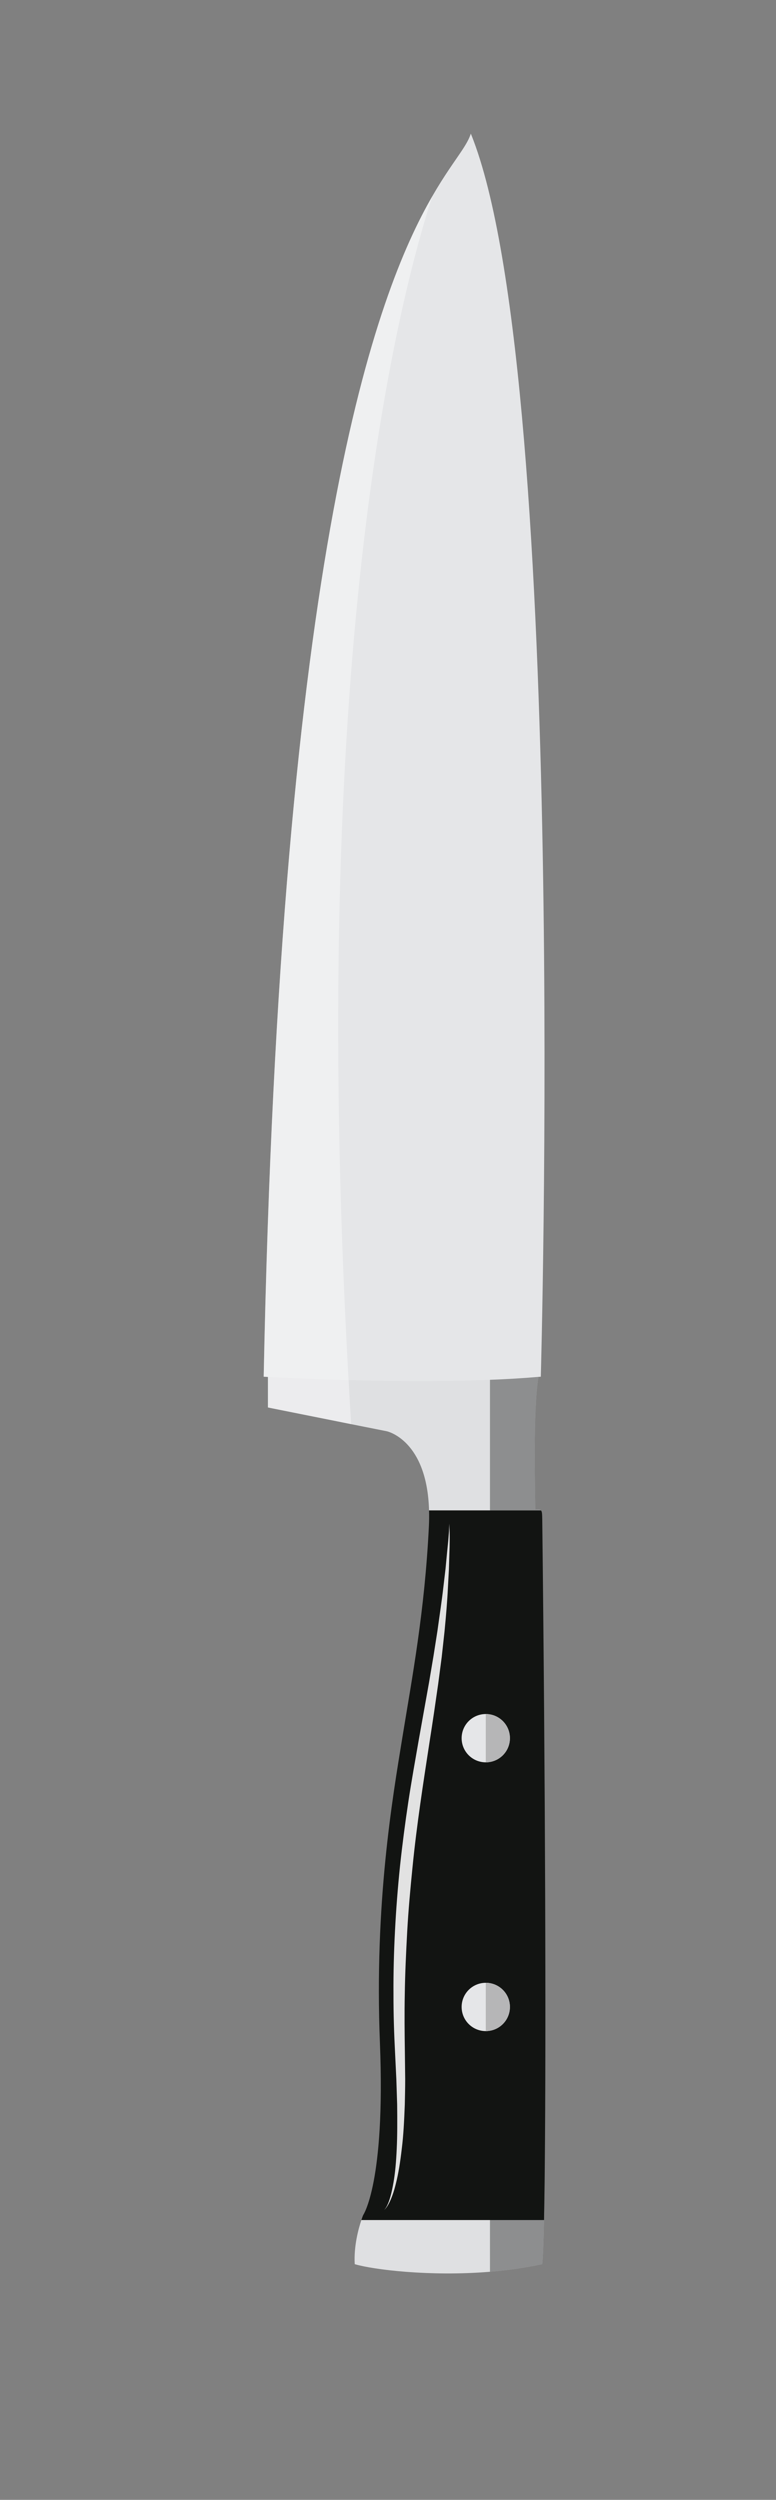 <?xml version="1.0" encoding="utf-8"?>
<!-- Generator: Adobe Illustrator 16.0.0, SVG Export Plug-In . SVG Version: 6.00 Build 0)  -->
<!DOCTYPE svg PUBLIC "-//W3C//DTD SVG 1.1//EN" "http://www.w3.org/Graphics/SVG/1.1/DTD/svg11.dtd">
<svg version="1.1" xmlns="http://www.w3.org/2000/svg" xmlns:xlink="http://www.w3.org/1999/xlink" x="0px" y="0px"
	 width="184.811px" height="595.28px" viewBox="0 0 184.811 595.28" enable-background="new 0 0 184.811 595.28"
	 xml:space="preserve">
<rect x="0" y="0" width="184.811" height="595.28" fill="#808080" stroke="none"/>
<g id="Calque_1">
</g>
<g id="Calque_3">
	<path fill="#121412" d="M129.742,516.156c-0.05,4.84-0.109,9.04-0.18,12.5h-43.5c0.24-0.74,0.42-1.17,0.42-1.17s5.33-7.66,4-41
		c-1.34-33.33,3-58.33,5.33-72.66c2.33-14.34,5.33-30,6.33-50.34c0.07-1.36,0.08-2.63,0.04-3.83h26.649
		c0.301,0.32,0.28,1,0.311,2.17C129.862,423.626,130.062,484.036,129.742,516.156z"/>
	<path fill="#DFE0E2" d="M128.83,359.656h-26.65c-0.46-16.8-10.039-18.83-10.039-18.83l-8.511-1.7l-19.819-3.97v-8.33
		c0,0,8.35-0.24,19.08-0.439c9.67-0.19,21.279-0.351,30.42-0.29c1.17,0.01,2.3,0.02,3.38,0.04c1.479,0.02,2.859,0.05,4.12,0.09
		c3.819,0.109,6.59,0.3,7.67,0.6c-0.07,0.32-0.141,0.67-0.21,1.04c-1.4,8.1-0.79,27.48-0.79,31.62
		C128.21,359.376,128.61,359.416,128.83,359.656z"/>
	<path fill="#DFE0E2" d="M129.562,528.656c-0.11,5.41-0.25,9.03-0.42,10.5c-4.1,0.89-8.311,1.47-12.45,1.81
		c-14.37,1.181-27.82-0.51-32.21-1.81c-0.25-4.35,0.92-8.53,1.58-10.5H129.562z"/>
	<g>
		<path fill="#E2E2E2" d="M91.479,526.241c0,0,0.134-0.098,0.308-0.355c0.186-0.247,0.409-0.653,0.641-1.205
			c0.471-1.104,0.914-2.814,1.291-5.018c0.386-2.204,0.635-4.92,0.767-8.039c0.15-3.117,0.139-6.646,0.099-10.49
			c-0.062-1.923-0.126-3.926-0.192-5.999c-0.101-2.077-0.203-4.225-0.31-6.433c-0.23-4.406-0.386-9.116-0.373-13.967
			c-0.033-4.85,0.096-9.863,0.361-14.95c0.259-5.088,0.66-10.249,1.193-15.396c0.549-5.145,1.223-10.275,1.98-15.306
			c0.765-5.033,1.65-9.946,2.477-14.707c0.85-4.751,1.671-9.344,2.45-13.699c0.367-2.178,0.726-4.296,1.071-6.346
			c0.322-2.052,0.634-4.035,0.933-5.939c0.522-3.816,1.066-7.312,1.412-10.427c0.184-1.557,0.355-3.014,0.515-4.361
			c0.128-1.352,0.245-2.592,0.352-3.713c0.111-1.121,0.212-2.122,0.299-2.993c0.067-0.872,0.125-1.614,0.172-2.216
			c0.037-1.206,0.058-1.849,0.058-1.849s0.035,0.645,0.101,1.854c0.025,1.207,0.034,2.986-0.058,5.239
			c-0.035,1.128-0.073,2.378-0.114,3.737c-0.073,1.359-0.152,2.829-0.236,4.399c-0.148,3.145-0.445,6.683-0.82,10.539
			c-0.212,1.926-0.433,3.932-0.661,6.008c-0.271,2.069-0.553,4.209-0.842,6.409c-0.625,4.393-1.297,9.013-2.051,13.782
			c-1.462,9.551-3.058,19.688-4.064,29.897c-0.513,5.101-0.98,10.208-1.259,15.248c-0.27,5.039-0.508,10.002-0.574,14.81
			c-0.1,4.809-0.044,9.435,0.019,13.875c0.026,2.218,0.052,4.374,0.076,6.46c0.001,2.092-0.052,4.113-0.093,6.053
			c-0.146,3.881-0.325,7.438-0.726,10.575c-0.356,3.138-0.803,5.862-1.352,8.068c-0.521,2.211-1.163,3.896-1.741,4.969
			c-0.287,0.537-0.552,0.925-0.764,1.157C91.621,526.157,91.479,526.241,91.479,526.241z"/>
	</g>
	<path opacity="0.4" fill="#121412" d="M128.832,359.656h-12.14v-33.52c1.48,0.02,2.86,0.05,4.12,0.09c3.82,0.109,6.59,0.3,7.67,0.6
		c-1.67,7.33-1,28.33-1,32.66C128.213,359.376,128.612,359.416,128.832,359.656z"/>
	<path opacity="0.4" fill="#121412" d="M129.742,516.156c-0.05,4.84-0.109,9.04-0.18,12.5c-0.11,5.41-0.25,9.03-0.42,10.5
		c-4.1,0.89-8.311,1.47-12.45,1.81v-24.88C121.332,516.097,125.713,516.126,129.742,516.156z"/>
	<path fill="#E5E6E8" d="M121.442,413.906c0,3.18-2.57,5.75-5.75,5.75s-5.75-2.57-5.75-5.75s2.57-5.75,5.75-5.75
		S121.442,410.727,121.442,413.906z"/>
	<path fill="#E5E6E8" d="M121.442,477.906c0,3.18-2.57,5.75-5.75,5.75s-5.75-2.57-5.75-5.75s2.57-5.75,5.75-5.75
		S121.442,474.727,121.442,477.906z"/>
	<path fill="#B6B6B7" d="M121.442,477.906c0,3.18-2.57,5.75-5.75,5.75v-11.5C118.872,472.156,121.442,474.727,121.442,477.906z"/>
	<path fill="#B6B6B7" d="M115.692,419.656v-11.5c3.18,0,5.75,2.57,5.75,5.75S118.872,419.656,115.692,419.656z"/>
</g>
<g id="Calque_2">
	<path fill="#E5E6E8" d="M128.8,327.826c-0.18,0.021-0.35,0.03-0.529,0.04c-3.66,0.32-7.561,0.55-11.58,0.7
		c-1.521,0.06-3.05,0.109-4.59,0.149c-0.721,0.021-1.44,0.03-2.16,0.051c-9.37,0.189-18.9,0.069-26.92-0.13
		c-9.351-0.25-16.641-0.62-19.21-0.75c-0.66-0.04-1.011-0.061-1.011-0.061c3.95-197.81,26.87-258.02,40.15-281.08
		c2.88-5.01,5.31-8.27,6.99-10.8c1.04-1.57,1.79-2.86,2.189-4.12c0.221,0.54,0.44,1.09,0.65,1.66
		C135.351,93.616,128.8,327.826,128.8,327.826z"/>
	<path opacity="0.4" fill="#FFFFFF" d="M83.021,328.637c0.189,3.46,0.39,6.96,0.609,10.489l-19.819-3.97v-7.27
		c-0.66-0.04-1.011-0.061-1.011-0.061c3.95-197.81,26.87-258.02,40.15-281.08c-8.96,27.67-29.28,111.08-20.06,279.641
		C82.93,327.137,82.97,327.887,83.021,328.637z"/>
</g>
</svg>
